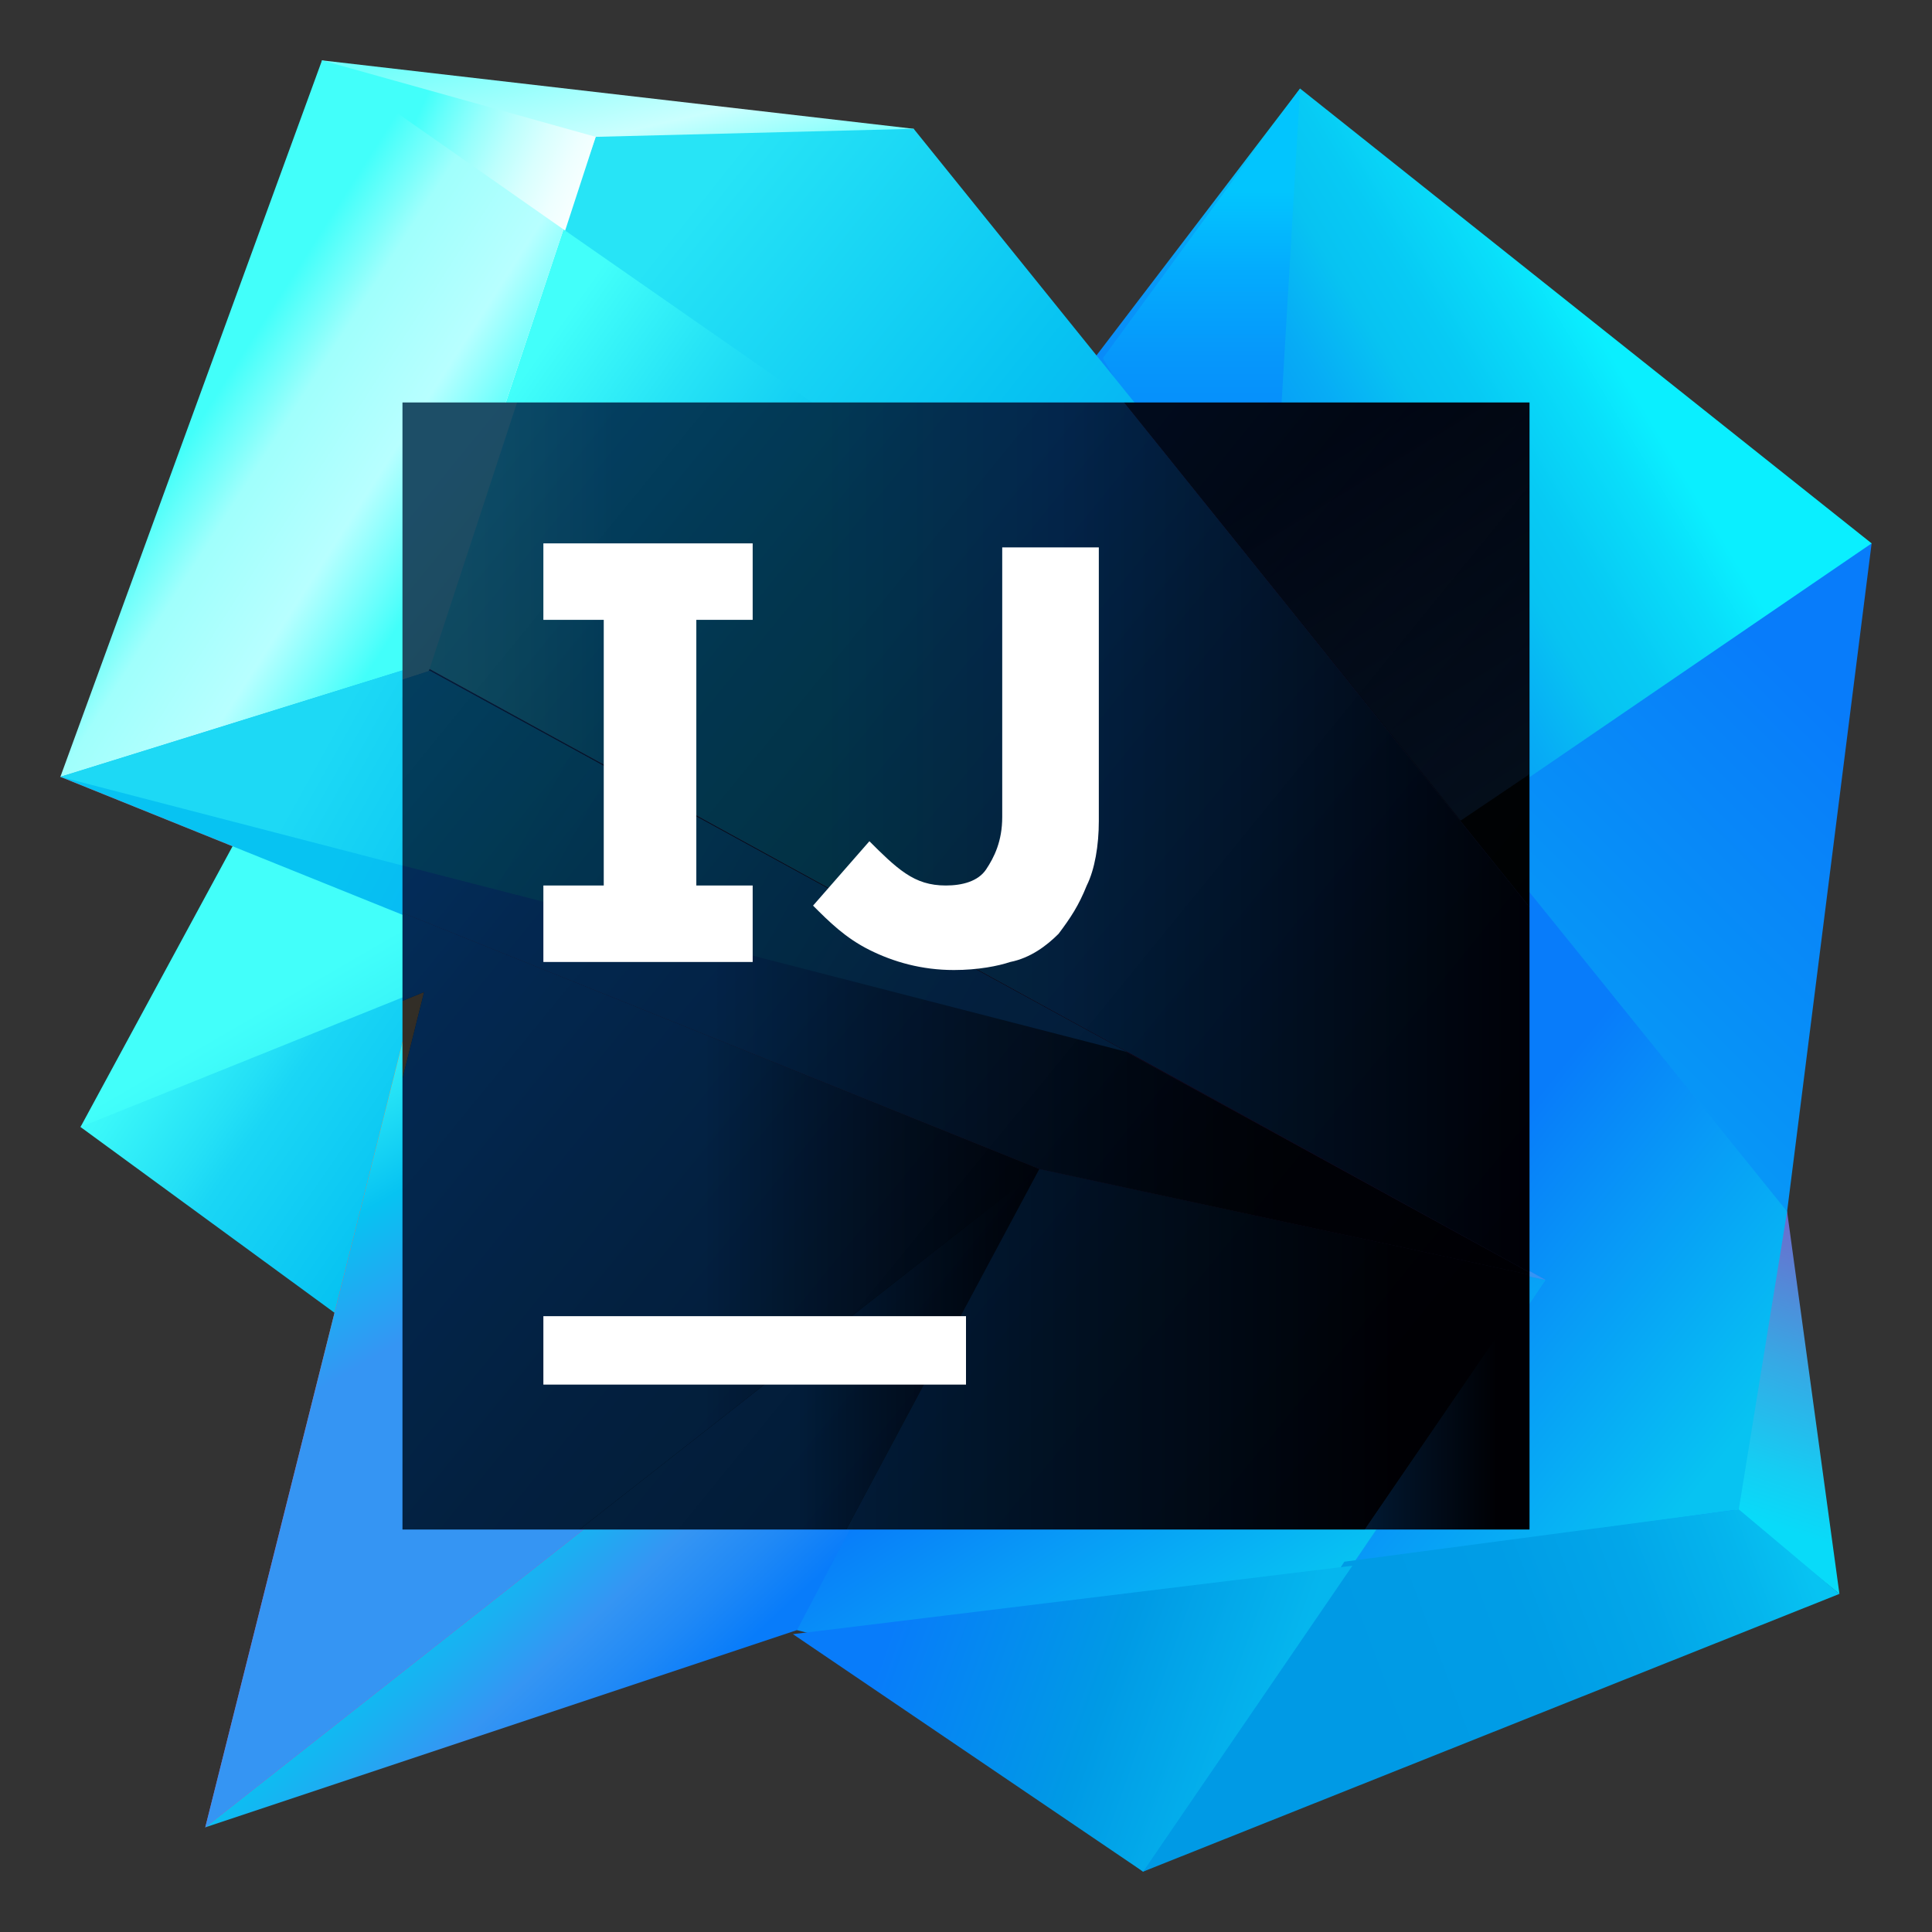<svg width="48" height="48" viewBox="0 0 48 48" fill="none" xmlns="http://www.w3.org/2000/svg">
<rect x="0" y="0" width="48" height="48" fill="#333333" stroke="none"/>
<path d="M46.5 13.5L44.4 30.1L43.2 37.5L28.4 46.5L10 32.4L32.3 9L46.5 13.5Z" fill="url(#paint0_linear)"/>
<path d="M28.4 42.8V44.1H29.9L30.5 43.3L28.4 42.8Z" fill="url(#paint1_linear)"/>
<path d="M42.1 36.7L44.4 30.1L45.7 39.6L42.1 36.7Z" fill="url(#paint2_linear)"/>
<path d="M46.5 13.5L20.6 31.2L8.8 33L32.3 2.2L46.5 13.5Z" fill="url(#paint3_linear)"/>
<path d="M27.4 8.9L32.3 2.2L31.5 15.8L27.4 8.9Z" fill="url(#paint4_linear)"/>
<path d="M8.7 32.9L2 28L8.4 21.6L27.7 29.4L8.7 32.9Z" fill="url(#paint5_linear)"/>
<path d="M19.8 40.5L5.1 45.4L8.8 35L26.7 28.1L36.7 34.3L19.8 40.5Z" fill="url(#paint6_linear)"/>
<path d="M15.6 11L8 1.5L22.7 3.2L24.4 8.1L15.6 11Z" fill="url(#paint7_linear)"/>
<path d="M44.4 30.1L22.7 3.2L14.8 3.4L10.3 16.4L38.4 31.8L33.7 38.8L43.2 37.5L44.4 30.1Z" fill="url(#paint8_linear)"/>
<path d="M10.3 17.2L5.3 17.1L8 1.5L14.8 3.4L10.3 17.2Z" fill="url(#paint9_linear)"/>
<path d="M38.4 31.8L25.8 29.1L1.5 19.3L10.5 16.5L38.4 31.8Z" fill="url(#paint10_linear)"/>
<path d="M14 5.7L10.4 16.5V16.6L10.5 16.5L28.1 26.2L28.4 26.3L35.7 20.8L14 5.7Z" fill="url(#paint11_linear)"/>
<path d="M8 1.5L1.5 19.3L9.8 17.2L10.4 16.5L14 5.7L8 1.5Z" fill="url(#paint12_linear)"/>
<path d="M5.1 45.4L10.7 23.1L25.8 29.1L5.1 45.4Z" fill="url(#paint13_linear)"/>
<path d="M25.8 29.1L17.4 21.8L5.9 20.8L2 28L10.2 24.7H10.3L5.1 45.4L25.8 29.1Z" fill="url(#paint14_linear)"/>
<path d="M38.4 31.8L30.6 43.3L19.8 40.5L25.8 29.1L38.4 31.8Z" fill="url(#paint15_linear)"/>
<path d="M38.4 31.8L25.8 29.1L1.5 19.3L10.5 16.5L38.4 31.8Z" fill="url(#paint16_linear)"/>
<path d="M10.5 16.5L1.5 19.3L28.1 26.2L10.5 16.5Z" fill="url(#paint17_linear)"/>
<path d="M43.2 37.5L33.4 38.8L28.4 46.5L45.7 39.6L43.2 37.5Z" fill="url(#paint18_linear)"/>
<path d="M28.4 46.5L33.6 38.9L19.7 40.6L28.4 46.5Z" fill="url(#paint19_linear)"/>
<path d="M35.7 20.8L24.2 12.8L18.2 20.7L28.4 26.3L35.3 21.1L35.7 20.8Z" fill="url(#paint20_linear)"/>
<path d="M38 10H10V38H38V10Z" fill="url(#paint21_linear)"/>
<g opacity="0.2">
<path d="M37.502 38L38 37.94V32.01L33.901 38H37.502Z" fill="url(#paint22_linear)"/>
<path d="M27.93 10H12.806L10.577 16.567L36.806 30.955L10.677 16.667L10 16.886V22.677L25.821 29.045L38 31.672V31.612V22.537L27.93 10Z" fill="url(#paint23_linear)"/>
<path d="M12.806 10L10.577 16.567L38 31.612V22.537L27.93 10H12.806Z" fill="url(#paint24_linear)"/>
<path d="M10 10V17.323L10.04 17.303L10.657 16.667L12.846 10H10Z" fill="#85FFF6"/>
<path d="M10 16.886V22.677L25.821 29.045L38 31.672V31.612L10.677 16.667L10 16.886Z" fill="url(#paint25_linear)"/>
<path d="M10 21.503L28.01 26.139L10.677 16.667L10 16.886V21.503Z" fill="url(#paint26_linear)"/>
<path d="M21.025 38L25.821 29.045L14.398 38H21.025Z" fill="url(#paint27_linear)"/>
<path d="M10 26.796L10.537 24.647L10.438 24.687L10 24.866V26.796Z" fill="#F7941D"/>
<path d="M10 24.866L10.438 24.687L10.537 24.647L10 26.796V38H14.398L25.821 29.045L10 22.677V24.866Z" fill="url(#paint28_linear)"/>
<path d="M21.025 38H33.901L38 32.01V31.672L25.821 29.045L21.025 38Z" fill="url(#paint29_linear)"/>
<path d="M36.289 20.388L38 19.234V10H27.93L36.289 20.388Z" fill="url(#paint30_linear)"/>
</g>
<path d="M24 32.7H13.5V34.4H24V32.7Z" fill="white"/>
<path d="M18.7 15.4V13.5H13.5V15.4H15V22H13.5V23.9H18.7V22H17.3V15.4H18.7Z" fill="white"/>
<path d="M23.7 24.1C22.9 24.1 22.2 23.9 21.6 23.6C21 23.3 20.6 22.9 20.2 22.5L21.6 20.9C21.9 21.2 22.2 21.5 22.5 21.7C22.8 21.9 23.1 22 23.5 22C23.9 22 24.3 21.9 24.5 21.6C24.7 21.3 24.9 20.9 24.9 20.3V13.6H27.3V20.4C27.3 21 27.2 21.6 27 22C26.8 22.5 26.6 22.8 26.3 23.2C26 23.5 25.6 23.8 25.1 23.9C24.8 24 24.3 24.1 23.7 24.1Z" fill="white"/>
<defs>
<linearGradient id="paint0_linear" x1="47.48" y1="13.462" x2="36.771" y2="24.242" gradientUnits="userSpaceOnUse">
<stop offset="0.286" stop-color="#087CFA"/>
<stop offset="1" stop-color="#079AF6"/>
</linearGradient>
<linearGradient id="paint1_linear" x1="29.474" y1="43.769" x2="29.847" y2="44.31" gradientUnits="userSpaceOnUse">
<stop offset="0.286" stop-color="#087CFA"/>
<stop offset="1" stop-color="#079AF6"/>
</linearGradient>
<linearGradient id="paint2_linear" x1="43.079" y1="40.523" x2="46.307" y2="30.796" gradientUnits="userSpaceOnUse">
<stop offset="0.271" stop-color="#08DBF9"/>
<stop offset="0.403" stop-color="#15CDF3"/>
<stop offset="0.651" stop-color="#36A9E5"/>
<stop offset="0.987" stop-color="#6B6ECD"/>
<stop offset="1" stop-color="#6D6CCC"/>
</linearGradient>
<linearGradient id="paint3_linear" x1="47.385" y1="4.067" x2="21.223" y2="19.887" gradientUnits="userSpaceOnUse">
<stop offset="0.286" stop-color="#0AEFFF"/>
<stop offset="0.329" stop-color="#09DEFA"/>
<stop offset="0.397" stop-color="#07CAF4"/>
<stop offset="0.442" stop-color="#07C3F2"/>
<stop offset="0.501" stop-color="#07ACF5"/>
<stop offset="0.575" stop-color="#0897F7"/>
<stop offset="0.657" stop-color="#0888F9"/>
<stop offset="0.753" stop-color="#087FFA"/>
<stop offset="0.898" stop-color="#087CFA"/>
</linearGradient>
<linearGradient id="paint4_linear" x1="29.879" y1="1.176" x2="29.879" y2="18.529" gradientUnits="userSpaceOnUse">
<stop offset="0.207" stop-color="#02C5FE"/>
<stop offset="0.317" stop-color="#04ACFD"/>
<stop offset="0.444" stop-color="#0697FB"/>
<stop offset="0.585" stop-color="#0788FB"/>
<stop offset="0.75" stop-color="#087FFA"/>
<stop offset="1" stop-color="#087CFA"/>
</linearGradient>
<linearGradient id="paint5_linear" x1="4.812" y1="21.902" x2="12.827" y2="27.434" gradientUnits="userSpaceOnUse">
<stop stop-color="#42FFFA"/>
<stop offset="0.157" stop-color="#3AF7F9"/>
<stop offset="0.405" stop-color="#24E0F6"/>
<stop offset="0.494" stop-color="#1AD6F5"/>
<stop offset="0.903" stop-color="#07C3F2"/>
</linearGradient>
<linearGradient id="paint6_linear" x1="13.785" y1="32.139" x2="20.326" y2="39.183" gradientUnits="userSpaceOnUse">
<stop offset="0.354" stop-color="#07C3F2"/>
<stop offset="0.52" stop-color="#1CAEF2"/>
<stop offset="0.681" stop-color="#3595F3"/>
<stop offset="0.846" stop-color="#2089F6"/>
<stop offset="1" stop-color="#087CFA"/>
</linearGradient>
<linearGradient id="paint7_linear" x1="15.201" y1="0.342" x2="17.285" y2="9.459" gradientUnits="userSpaceOnUse">
<stop stop-color="#71FFFB"/>
<stop offset="0.313" stop-color="#CAFFFE"/>
<stop offset="0.594" stop-color="#42FFFA"/>
<stop offset="0.686" stop-color="#3AF7F9"/>
<stop offset="0.832" stop-color="#23E0F6"/>
<stop offset="0.976" stop-color="#07C3F2"/>
</linearGradient>
<linearGradient id="paint8_linear" x1="13.703" y1="9.501" x2="45.155" y2="34.471" gradientUnits="userSpaceOnUse">
<stop stop-color="#27E4F6"/>
<stop offset="0.228" stop-color="#07C3F2"/>
<stop offset="0.341" stop-color="#07AEF4"/>
<stop offset="0.552" stop-color="#087CFA"/>
<stop offset="0.752" stop-color="#087CFA"/>
<stop offset="0.981" stop-color="#07C3F2"/>
</linearGradient>
<linearGradient id="paint9_linear" x1="6.236" y1="8.471" x2="12.609" y2="11.377" gradientUnits="userSpaceOnUse">
<stop offset="0.205" stop-color="#42FFFA"/>
<stop offset="0.291" stop-color="#68FFFB"/>
<stop offset="0.41" stop-color="#96FFFC"/>
<stop offset="0.53" stop-color="#BCFFFD"/>
<stop offset="0.648" stop-color="#D9FFFE"/>
<stop offset="0.765" stop-color="#EEFFFF"/>
<stop offset="0.879" stop-color="#FBFFFF"/>
<stop offset="0.987" stop-color="white"/>
</linearGradient>
<linearGradient id="paint10_linear" x1="4.957" y1="17.404" x2="36.144" y2="33.629" gradientUnits="userSpaceOnUse">
<stop offset="0.246" stop-color="#FE2857"/>
<stop offset="0.292" stop-color="#FE265F"/>
<stop offset="0.364" stop-color="#FE1F76"/>
<stop offset="0.453" stop-color="#FF159B"/>
<stop offset="0.457" stop-color="#FF149D"/>
<stop offset="0.536" stop-color="#EF1AB2"/>
<stop offset="0.698" stop-color="#C82BE9"/>
<stop offset="0.757" stop-color="#B831FF"/>
<stop offset="0.811" stop-color="#A33AFE"/>
<stop offset="0.921" stop-color="#6C52FD"/>
<stop offset="1" stop-color="#4164FC"/>
</linearGradient>
<linearGradient id="paint11_linear" x1="11.814" y1="10.676" x2="29.423" y2="23.253" gradientUnits="userSpaceOnUse">
<stop offset="0.008" stop-color="#42FFFA"/>
<stop offset="0.155" stop-color="#27E4F6"/>
<stop offset="0.301" stop-color="#11CDF3"/>
<stop offset="0.335" stop-color="#0FCBF3"/>
<stop offset="0.512" stop-color="#07C3F2"/>
<stop offset="0.696" stop-color="#3595F3"/>
</linearGradient>
<linearGradient id="paint12_linear" x1="4.655" y1="10.347" x2="10.734" y2="14.246" gradientUnits="userSpaceOnUse">
<stop offset="0.043" stop-color="#42FFFA"/>
<stop offset="0.207" stop-color="#7DFFFB"/>
<stop offset="0.298" stop-color="#A0FFFC"/>
<stop offset="0.663" stop-color="#B7FFFF"/>
<stop offset="0.941" stop-color="#57FFFB"/>
<stop offset="1" stop-color="#42FFFA"/>
</linearGradient>
<linearGradient id="paint13_linear" x1="-0.327" y1="21.785" x2="27.819" y2="49.331" gradientUnits="userSpaceOnUse">
<stop offset="0.023" stop-color="#FC801D"/>
<stop offset="0.247" stop-color="#FC7E20"/>
<stop offset="0.276" stop-color="#FC772A"/>
<stop offset="0.325" stop-color="#FD6444"/>
<stop offset="0.388" stop-color="#FE466E"/>
<stop offset="0.427" stop-color="#FF318C"/>
<stop offset="0.492" stop-color="#EA3896"/>
<stop offset="0.628" stop-color="#B248AE"/>
<stop offset="0.819" stop-color="#5A63D6"/>
<stop offset="0.986" stop-color="#087CFA"/>
</linearGradient>
<linearGradient id="paint14_linear" x1="6.573" y1="21.861" x2="15.456" y2="37.211" gradientUnits="userSpaceOnUse">
<stop offset="0.004" stop-color="#42FFFA"/>
<stop offset="0.154" stop-color="#42FFFA"/>
<stop offset="0.229" stop-color="#3BF7F9"/>
<stop offset="0.343" stop-color="#26E3F6"/>
<stop offset="0.472" stop-color="#07C3F2"/>
<stop offset="0.656" stop-color="#3595F3"/>
<stop offset="0.886" stop-color="#3595F3"/>
</linearGradient>
<linearGradient id="paint15_linear" x1="25.073" y1="29.774" x2="33.286" y2="42.859" gradientUnits="userSpaceOnUse">
<stop offset="0.021" stop-color="#087CFA"/>
<stop offset="0.304" stop-color="#087CFA"/>
<stop offset="0.794" stop-color="#07C3F2"/>
</linearGradient>
<linearGradient id="paint16_linear" x1="4.957" y1="17.404" x2="36.144" y2="33.629" gradientUnits="userSpaceOnUse">
<stop offset="0.14" stop-color="#07C3F2"/>
<stop offset="0.321" stop-color="#07AEF4"/>
<stop offset="0.66" stop-color="#087CFA"/>
<stop offset="1" stop-color="#3595F3"/>
</linearGradient>
<linearGradient id="paint17_linear" x1="7.816" y1="18.873" x2="22.202" y2="26.875" gradientUnits="userSpaceOnUse">
<stop stop-color="#1DD9F5"/>
<stop offset="0.335" stop-color="#07C3F2"/>
<stop offset="0.673" stop-color="#1CAEF2"/>
<stop offset="1" stop-color="#3595F3"/>
</linearGradient>
<linearGradient id="paint18_linear" x1="44.418" y1="37.599" x2="28.598" y2="43.525" gradientUnits="userSpaceOnUse">
<stop stop-color="#07C3F2"/>
<stop offset="0.097" stop-color="#05B5ED"/>
<stop offset="0.246" stop-color="#02A6E9"/>
<stop offset="0.421" stop-color="#009DE6"/>
<stop offset="0.685" stop-color="#009AE5"/>
</linearGradient>
<linearGradient id="paint19_linear" x1="20.782" y1="39.051" x2="31.571" y2="42.908" gradientUnits="userSpaceOnUse">
<stop offset="0.153" stop-color="#087CFA"/>
<stop offset="0.634" stop-color="#009AE5"/>
<stop offset="1" stop-color="#05B6EE"/>
</linearGradient>
<linearGradient id="paint20_linear" x1="22.33" y1="14.277" x2="28.976" y2="23.649" gradientUnits="userSpaceOnUse">
<stop stop-color="#07C3F2"/>
<stop offset="0.639" stop-color="#3595F3"/>
<stop offset="0.766" stop-color="#298EF5"/>
<stop offset="0.994" stop-color="#097DFA"/>
<stop offset="1" stop-color="#087CFA"/>
</linearGradient>
<linearGradient id="paint21_linear" x1="9.568" y1="12.235" x2="38.24" y2="35.61" gradientUnits="userSpaceOnUse">
<stop offset="0.016" stop-color="#022244"/>
<stop offset="0.247" stop-color="#011327"/>
<stop offset="0.48" stop-color="#010911"/>
<stop offset="0.705" stop-color="#000204"/>
<stop offset="0.914"/>
</linearGradient>
<linearGradient id="paint22_linear" x1="33.909" y1="35.008" x2="38.009" y2="35.008" gradientUnits="userSpaceOnUse">
<stop stop-color="#087CFA"/>
<stop offset="0.794" stop-color="#000216"/>
</linearGradient>
<linearGradient id="paint23_linear" x1="10" y1="20.836" x2="38.009" y2="20.836" gradientUnits="userSpaceOnUse">
<stop offset="0.246" stop-color="#FE2857"/>
<stop offset="0.292" stop-color="#FE265F"/>
<stop offset="0.364" stop-color="#FE1F76"/>
<stop offset="0.453" stop-color="#FF159B"/>
<stop offset="0.457" stop-color="#FF149D"/>
<stop offset="0.536" stop-color="#EF1AB2"/>
<stop offset="0.698" stop-color="#C82BE9"/>
<stop offset="0.757" stop-color="#B831FF"/>
<stop offset="0.811" stop-color="#A33AFE"/>
<stop offset="0.921" stop-color="#6C52FD"/>
<stop offset="1" stop-color="#4164FC"/>
</linearGradient>
<linearGradient id="paint24_linear" x1="10.573" y1="20.804" x2="38.009" y2="20.804" gradientUnits="userSpaceOnUse">
<stop stop-color="#42FFFA"/>
<stop offset="0.041" stop-color="#3AF7F9"/>
<stop offset="0.105" stop-color="#23E0F6"/>
<stop offset="0.169" stop-color="#07C3F2"/>
<stop offset="0.361" stop-color="#07C3F2"/>
<stop offset="0.54" stop-color="#0888F9"/>
<stop offset="0.573" stop-color="#087CFA"/>
<stop offset="0.7" stop-color="#0659BC"/>
<stop offset="0.992" stop-color="#000220"/>
<stop offset="1" stop-color="#00001C"/>
</linearGradient>
<linearGradient id="paint25_linear" x1="10" y1="24.172" x2="38.009" y2="24.172" gradientUnits="userSpaceOnUse">
<stop offset="0.088" stop-color="#087CFA"/>
<stop offset="0.275" stop-color="#087CFA"/>
<stop offset="0.29" stop-color="#0877F1"/>
<stop offset="0.427" stop-color="#054DA4"/>
<stop offset="0.55" stop-color="#032C66"/>
<stop offset="0.653" stop-color="#01143A"/>
<stop offset="0.732" stop-color="#00051F"/>
<stop offset="0.779" stop-color="#000015"/>
</linearGradient>
<linearGradient id="paint26_linear" x1="12.711" y1="20.321" x2="23.68" y2="26.422" gradientUnits="userSpaceOnUse">
<stop stop-color="#07C3F2"/>
<stop offset="0.348" stop-color="#07AEF4"/>
<stop offset="1" stop-color="#087CFA"/>
</linearGradient>
<linearGradient id="paint27_linear" x1="14.4" y1="33.527" x2="25.811" y2="33.527" gradientUnits="userSpaceOnUse">
<stop offset="0.088" stop-color="#087CFA"/>
<stop offset="0.475" stop-color="#087CFA"/>
<stop offset="0.49" stop-color="#0877F1"/>
<stop offset="0.633" stop-color="#054DA4"/>
<stop offset="0.761" stop-color="#032C66"/>
<stop offset="0.868" stop-color="#01143A"/>
<stop offset="0.951" stop-color="#00051F"/>
<stop offset="1" stop-color="#000015"/>
</linearGradient>
<linearGradient id="paint28_linear" x1="10" y1="30.345" x2="25.811" y2="30.345" gradientUnits="userSpaceOnUse">
<stop offset="0.088" stop-color="#087CFA"/>
<stop offset="0.475" stop-color="#087CFA"/>
<stop offset="0.49" stop-color="#0877F1"/>
<stop offset="0.633" stop-color="#054DA4"/>
<stop offset="0.761" stop-color="#032C66"/>
<stop offset="0.868" stop-color="#01143A"/>
<stop offset="0.951" stop-color="#00051F"/>
<stop offset="1" stop-color="#000015"/>
</linearGradient>
<linearGradient id="paint29_linear" x1="21.034" y1="33.527" x2="38.009" y2="33.527" gradientUnits="userSpaceOnUse">
<stop stop-color="#087CFA"/>
<stop offset="0.794" stop-color="#000216"/>
</linearGradient>
<linearGradient id="paint30_linear" x1="49.438" y1="36.664" x2="31.59" y2="7.762" gradientUnits="userSpaceOnUse">
<stop offset="0.191" stop-color="#3595F3"/>
<stop offset="0.895" stop-color="#000020"/>
</linearGradient>
</defs>
</svg>
